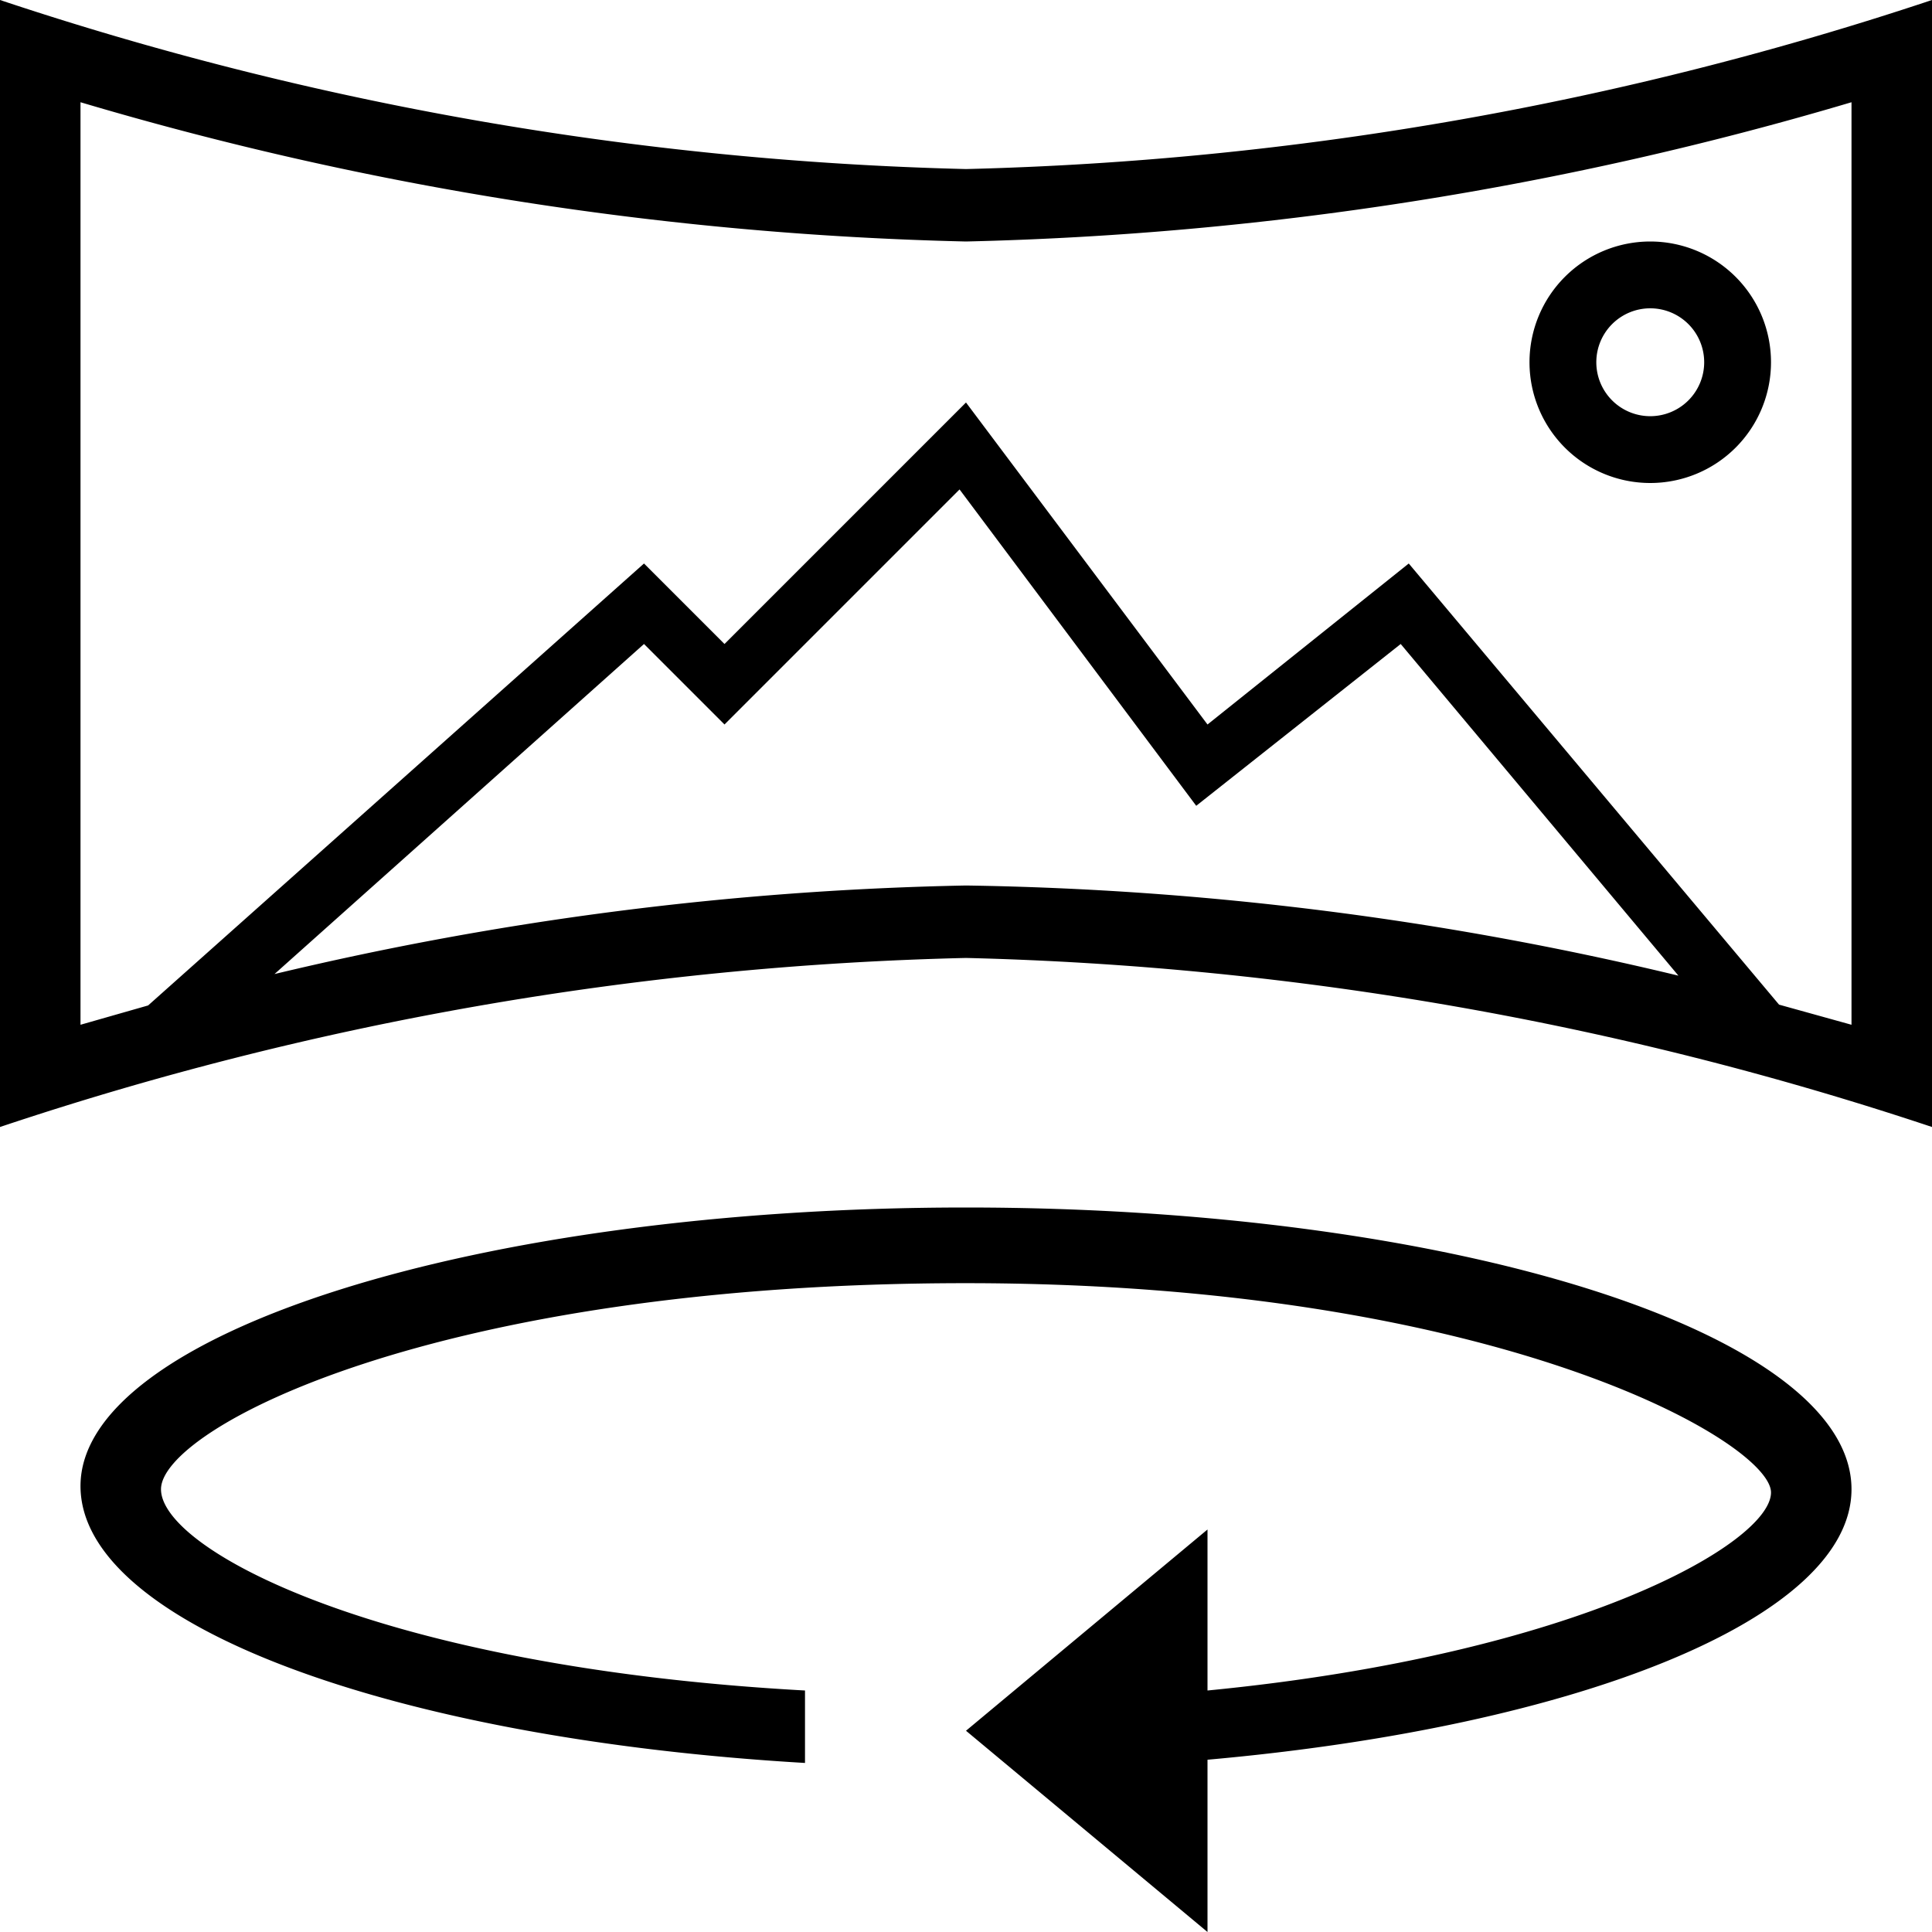 <svg id="icons" xmlns="http://www.w3.org/2000/svg" viewBox="0 0 24 24"><title>360-view-24</title><path d="M12,2.1A41.07,41.07,0,0,1,0,0V14a40.8,40.8,0,0,1,12-2.1A41.07,41.07,0,0,1,24,14V0A41.13,41.13,0,0,1,12,2.1ZM12,11a40.21,40.21,0,0,0-8.59,1.1L8,8l1,1,2.92-2.92,2.94,3.93L17.4,8l3.45,4.12A40.33,40.33,0,0,0,12,11Zm11,1.73-.9-.25L17.5,7,15,9,12,5,9,8,8,7,1.84,12.49,1,12.73V1.27A42.06,42.06,0,0,0,12,3,42.06,42.06,0,0,0,23,1.27ZM20.5,6A1.5,1.5,0,1,0,19,4.5,1.5,1.5,0,0,0,20.5,6Zm0-2.17a.67.67,0,1,1-.67.67A.67.67,0,0,1,20.5,3.83ZM23,18.5c0,1.6-3.39,2.95-8,3.36V24l-3-2.5L15,19v2c4.62-.45,7-1.84,7-2.46s-3.4-2.6-10-2.6S2,17.75,2,18.5,4.72,20.71,10,21v.9c-5.12-.3-9-1.72-9-3.44C1,16.57,5.92,15,12,15S23,16.57,23,18.5Z"/></svg>